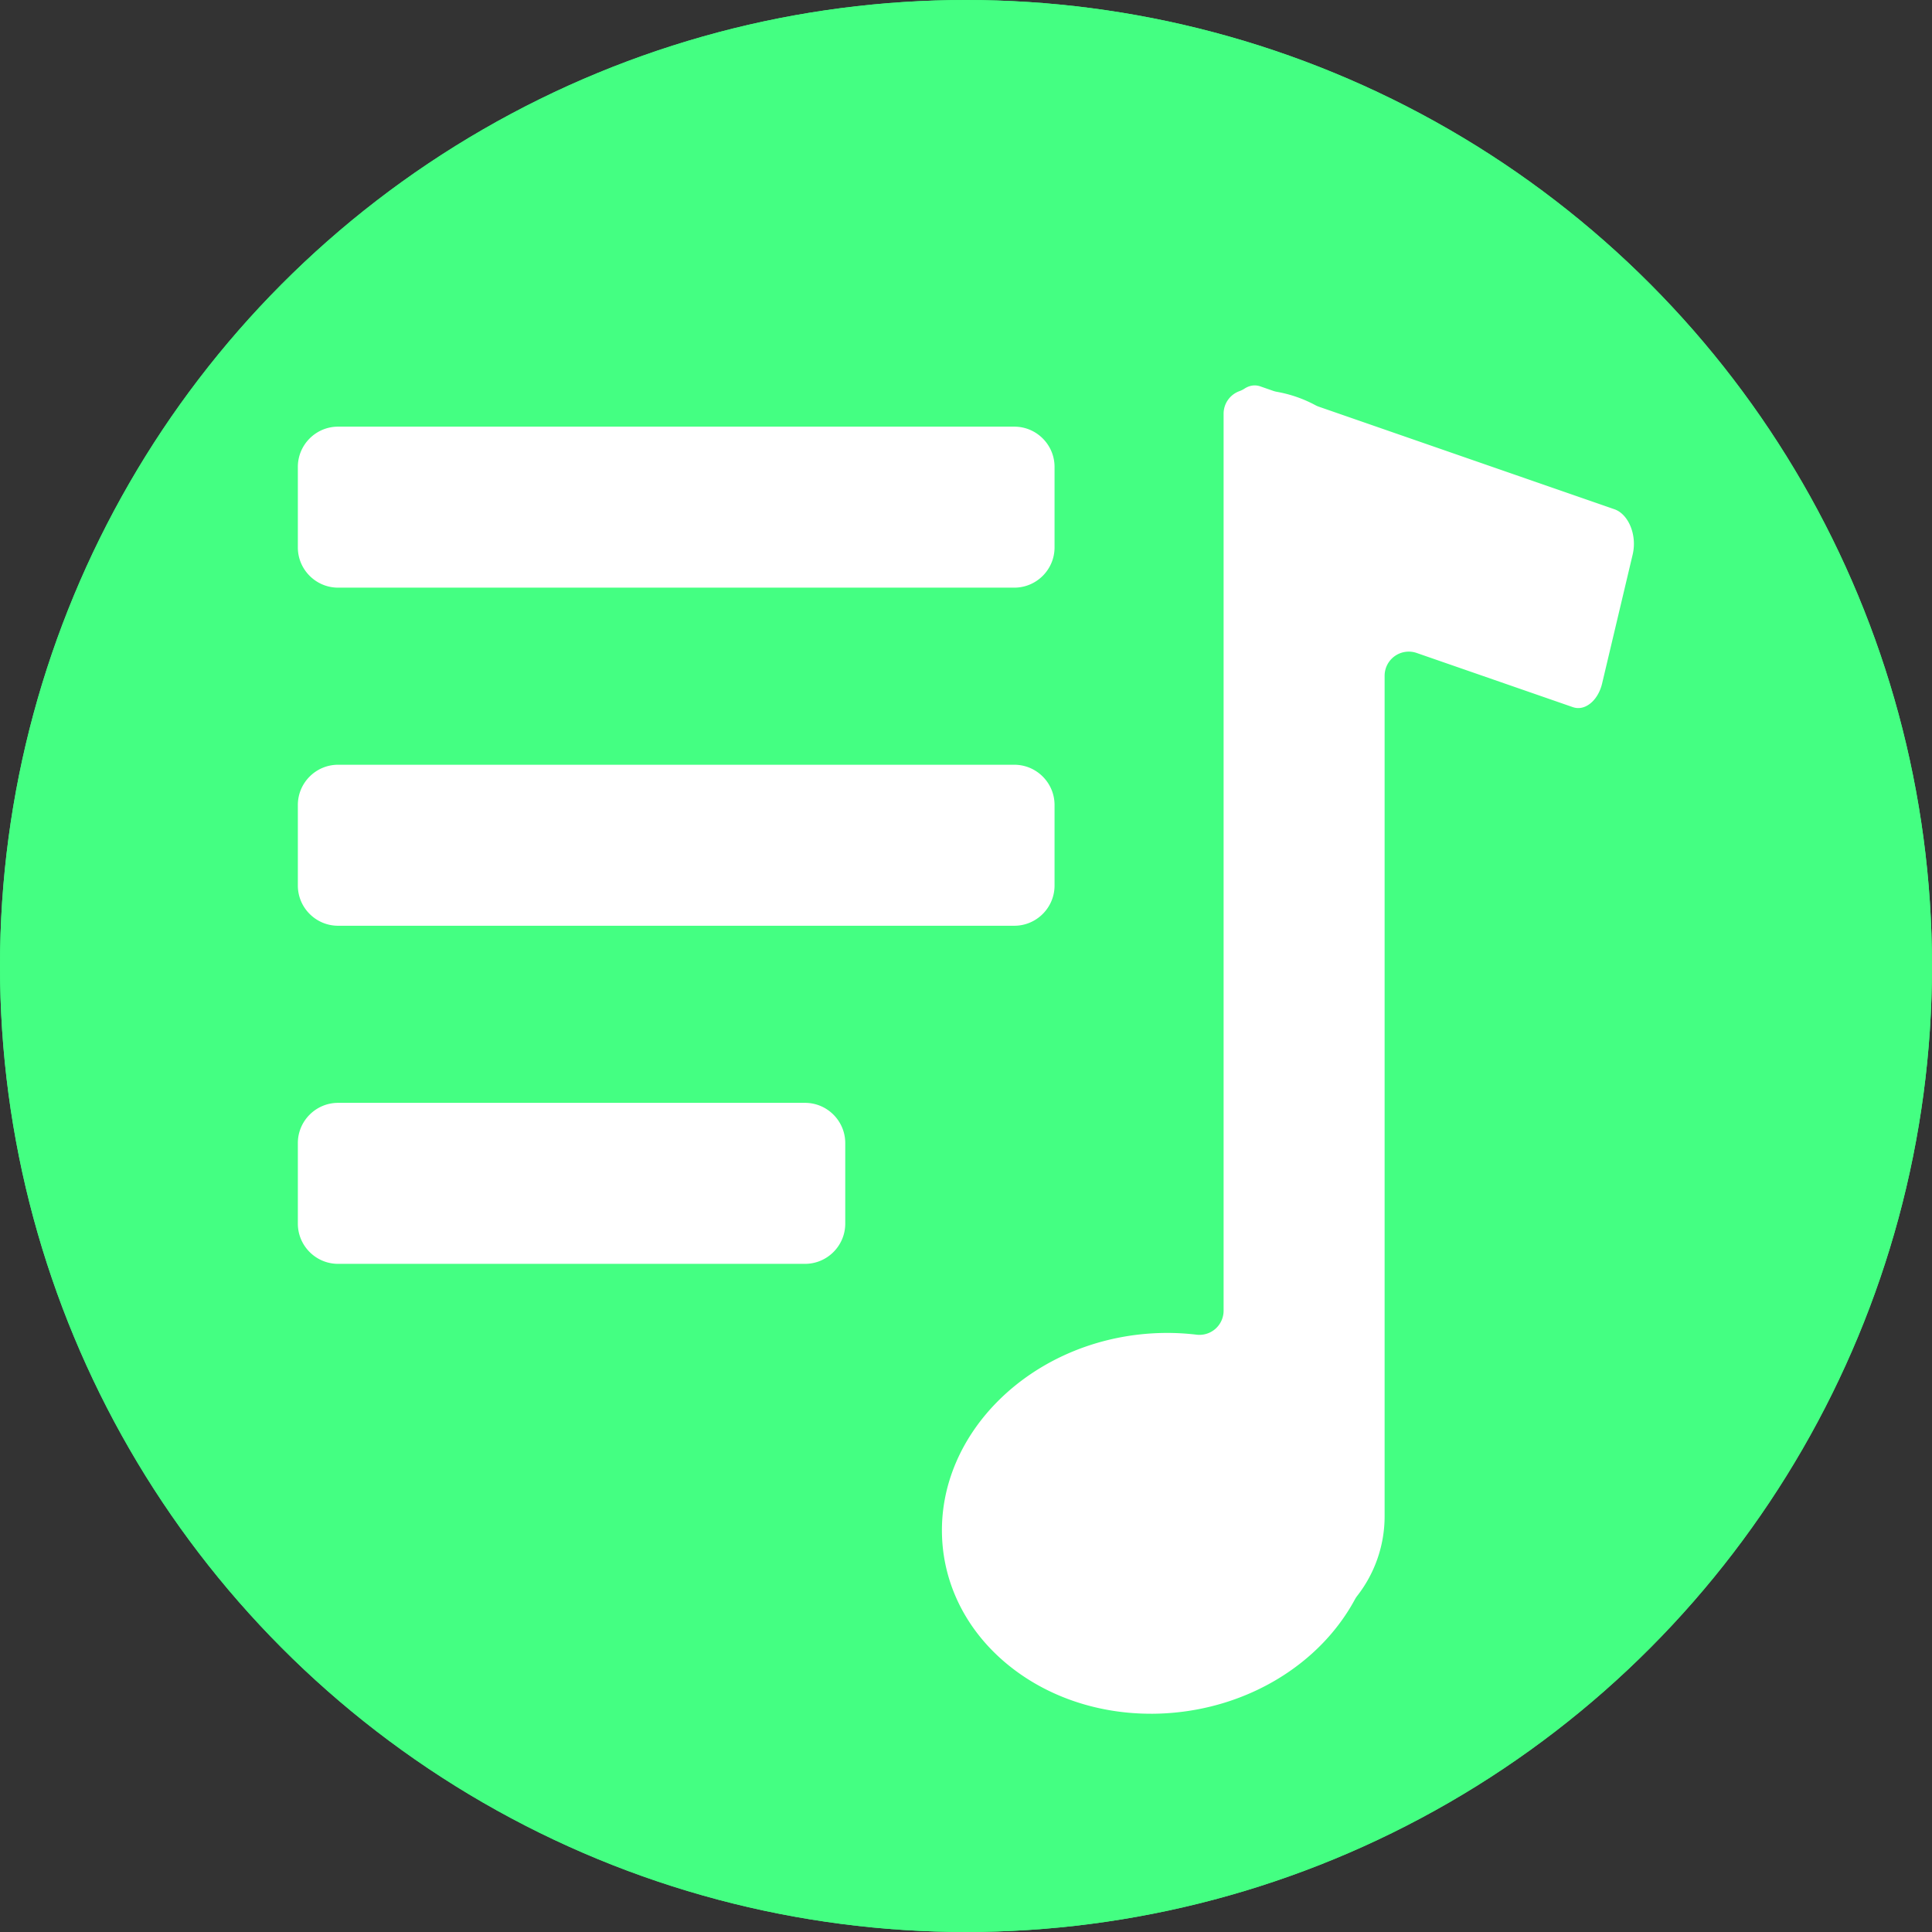 <svg xmlns="http://www.w3.org/2000/svg" width="30" height="30" viewBox="0 0 120 120"><rect x="0" y="0" width="120" height="120" fill="#333333" stroke="none"/><g data-name="Group 3"><g data-name="Ellipse 6" fill="#44ff82" stroke="#44ff82"><circle cx="60" cy="60" r="60" stroke="none"/><circle cx="60" cy="60" r="59.5" fill="none"/></g><g data-name="Union 14" fill="#fff" stroke-linecap="round" stroke-linejoin="round"><path d="M71.485 107.444c-3.66 0-7.112-1.22-9.717-3.437-2.602-2.214-4.112-5.218-4.253-8.461-.305-7.06 5.946-13.214 13.936-13.72a16.348 16.348 0 012.99.082l.559.067V25.694a2.49 2.49 0 011.645-2.34l.056-.02.049-.032a2.161 2.161 0 011.18-.364c.228 0 .457.04.68.117l.796.277.038.013.04.007c.938.166 1.843.48 2.688.933l.035.018.037.013 18.361 6.37c1.386.481 2.183 2.271 1.776 3.991l-1.898 8.005c-.32 1.352-1.328 2.296-2.452 2.296-.229 0-.458-.039-.68-.116l-9.687-3.36L87 41.27V94.147a9.035 9.035 0 01-1.92 5.602l-.025.033-.02.036c-2.348 4.343-7.136 7.252-12.495 7.592-.339.022-.694.033-1.055.034zM50 79.5H21c-1.93 0-3.5-1.57-3.5-3.5v-5c0-1.93 1.57-3.5 3.5-3.5h29c1.93 0 3.5 1.57 3.5 3.5v5c0 1.93-1.57 3.5-3.5 3.5zm13-21H21c-1.93 0-3.5-1.57-3.5-3.5v-5c0-1.93 1.57-3.5 3.5-3.5h42c1.93 0 3.5 1.57 3.5 3.5v5c0 1.93-1.57 3.5-3.5 3.5zm0-21H21c-1.93 0-3.5-1.57-3.5-3.5v-5c0-1.93 1.57-3.5 3.5-3.5h42c1.93 0 3.5 1.57 3.5 3.5v5c0 1.93-1.57 3.5-3.5 3.5z"/><path d="M71.484 106.944c.351 0 .695-.012 1.024-.033 5.189-.329 9.82-3.138 12.087-7.33a1 1 0 01.09-.14 8.539 8.539 0 001.816-5.294V41.973a1 1 0 011.327-.944l9.686 3.36c.17.06.344.09.517.09.89 0 1.7-.787 1.966-1.913l1.897-8.004c.344-1.452-.321-3.01-1.453-3.403l-18.36-6.37a1 1 0 01-.145-.064 8.528 8.528 0 00-2.54-.881 1 1 0 01-.154-.04l-.795-.277a1.58 1.58 0 00-.518-.089c-.31 0-.623.098-.906.283a1 1 0 01-.21.104 1.99 1.99 0 00-1.313 1.87V81.41a1 1 0 01-1.12.993 15.85 15.85 0 00-2.898-.08c-7.72.49-13.761 6.411-13.467 13.2.134 3.102 1.582 5.98 4.077 8.102 2.515 2.14 5.85 3.318 9.392 3.318M50 79c1.654 0 3-1.345 3-3v-5c0-1.654-1.346-3-3-3H21c-1.654 0-3 1.346-3 3v5c0 1.655 1.346 3 3 3h29m13-21c1.654 0 3-1.345 3-3v-5c0-1.654-1.346-3-3-3H21c-1.654 0-3 1.346-3 3v5c0 1.655 1.346 3 3 3h42m0-21c1.654 0 3-1.346 3-3v-5c0-1.654-1.346-3-3-3H21c-1.654 0-3 1.346-3 3v5c0 1.654 1.346 3 3 3h42m8.486 70.944c-7.789 0-14.166-5.358-14.47-12.376-.318-7.34 6.13-13.717 14.403-14.241a17.109 17.109 0 013.081.084V25.694c0-1.295.824-2.397 1.976-2.81.44-.288.94-.446 1.453-.446.28 0 .563.047.845.144l.797.277c1.01.18 1.963.517 2.837.985l18.361 6.37c1.625.563 2.563 2.613 2.098 4.578l-1.897 8.005c-.385 1.624-1.61 2.681-2.939 2.681-.28 0-.563-.046-.845-.144l-9.685-3.36v52.173a9.582 9.582 0 01-2.026 5.909c-2.345 4.336-7.19 7.49-12.904 7.853-.364.024-.727.035-1.085.035zM50 80H21a4 4 0 01-4-4v-5a4 4 0 014-4h29a4 4 0 014 4v5a4 4 0 01-4 4zm13-21H21a4 4 0 01-4-4v-5a4 4 0 014-4h42a4 4 0 014 4v5a4 4 0 01-4 4zm0-21H21a4 4 0 01-4-4v-5a4 4 0 014-4h42a4 4 0 014 4v5a4 4 0 01-4 4z" stroke="#44ff82" fill="#44ff82"/></g></g></svg>